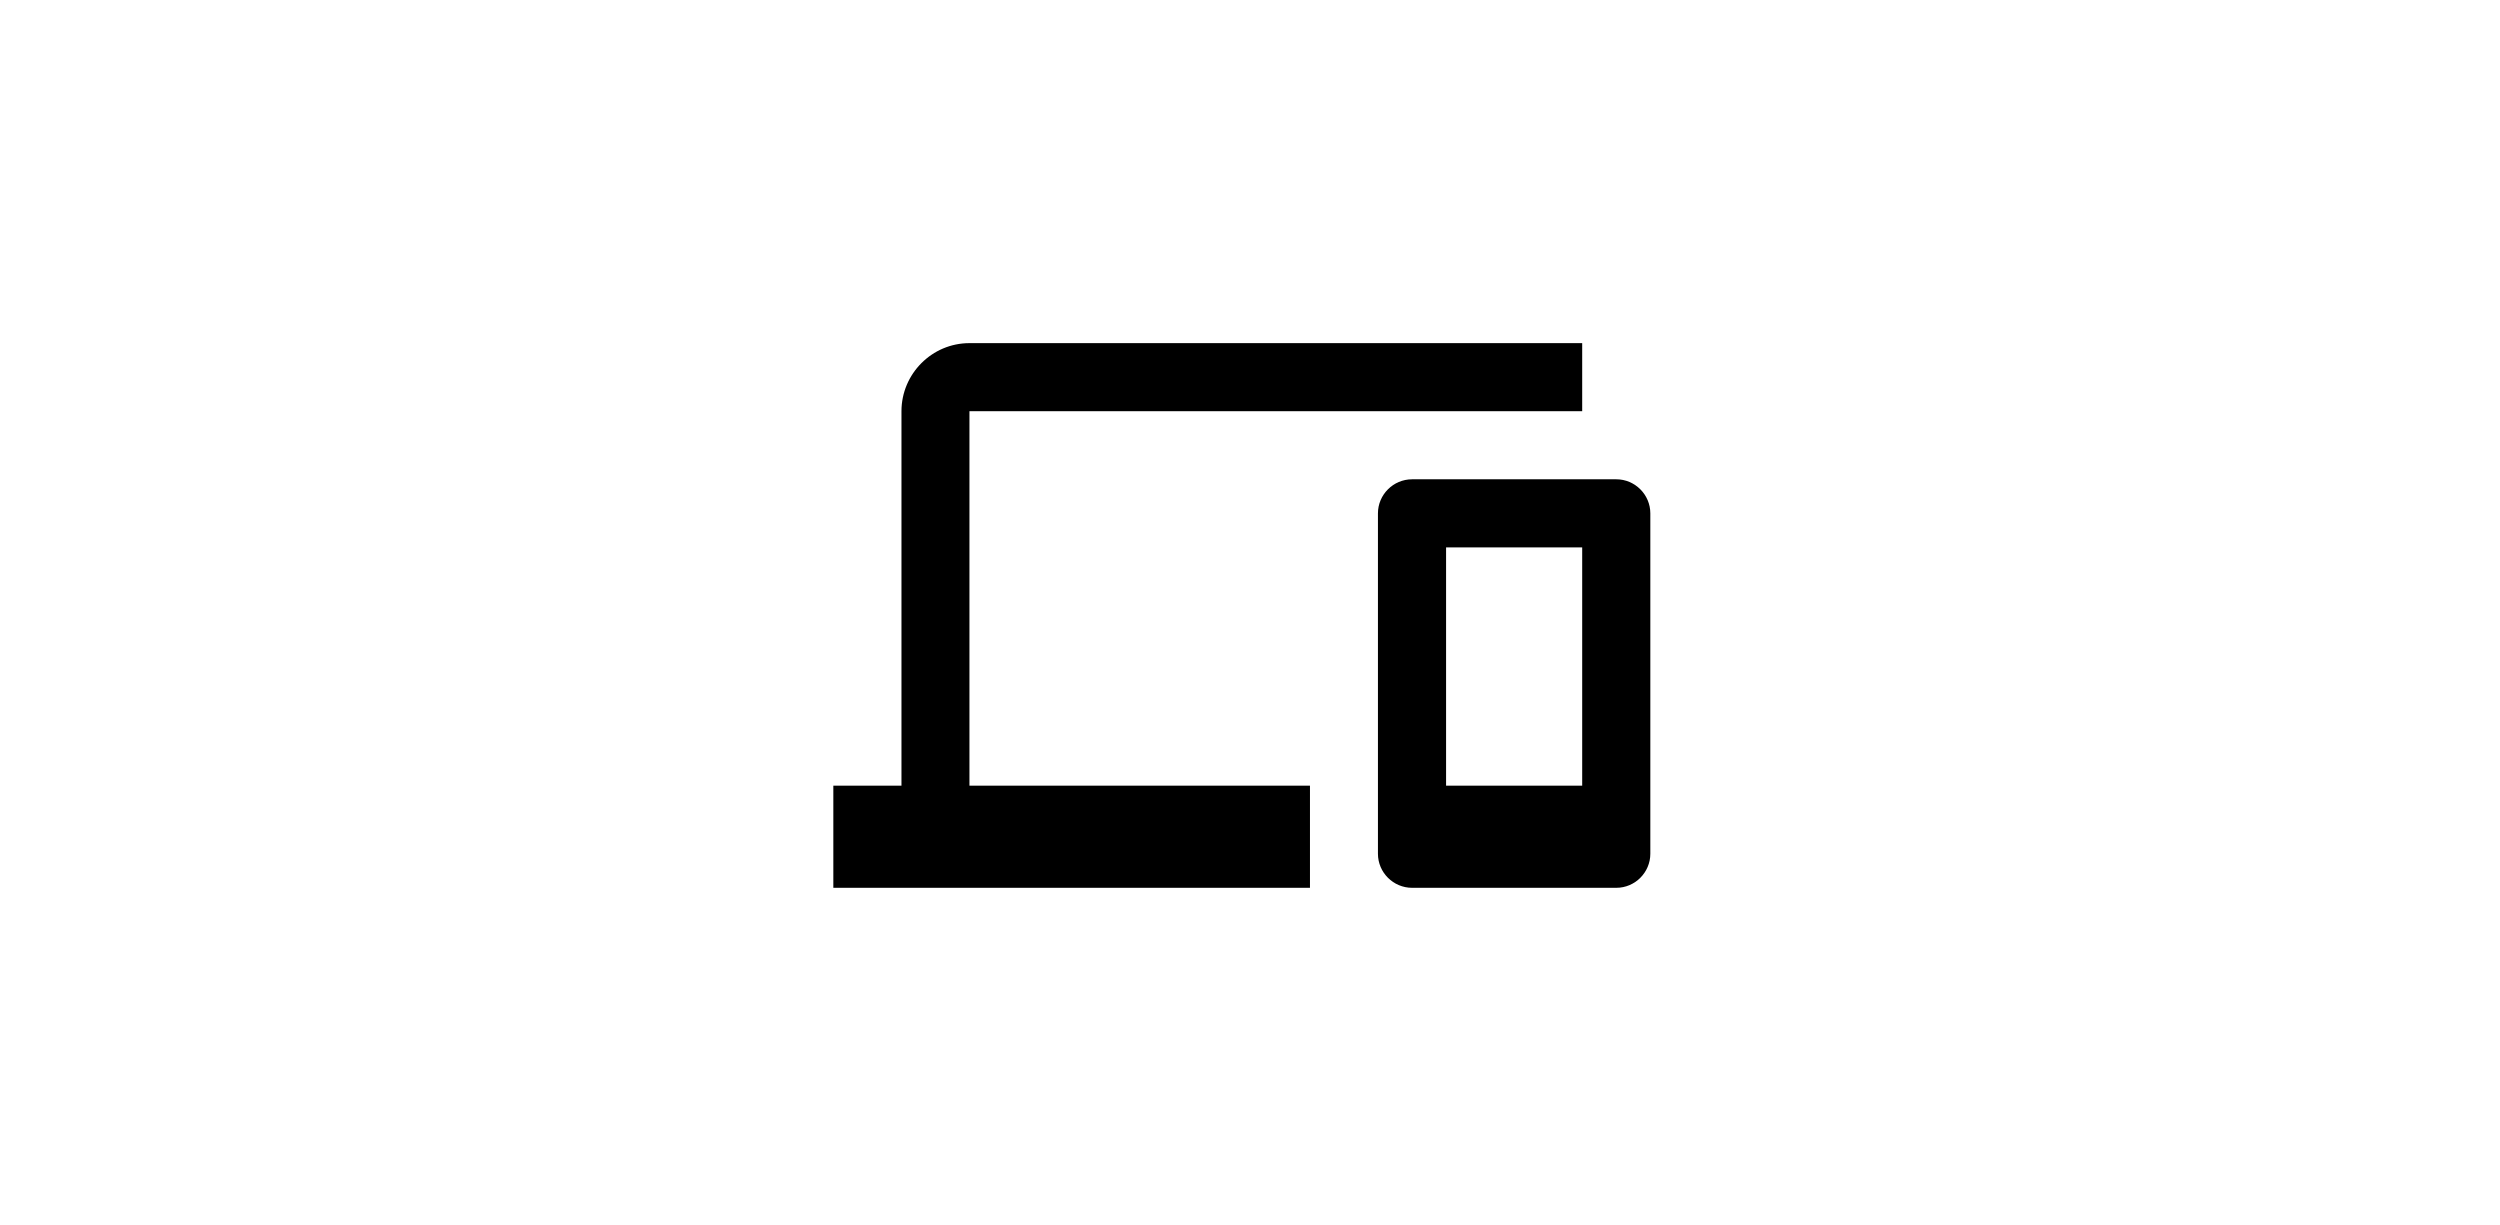 <?xml version="1.0" encoding="UTF-8"?>
<svg width="153px" height="75px" viewBox="0 0 153 75" version="1.1" xmlns="http://www.w3.org/2000/svg" xmlns:xlink="http://www.w3.org/1999/xlink">
    <title>Slice</title>
    <g id="Page-1" stroke="none" stroke-width="1" fill="none" fill-rule="evenodd">
        <g id="Group-17" transform="translate(-67, -71)" fill="#000000" fill-rule="nonzero">
            <path d="M126.33,96.167 L163.83,96.167 L163.83,92 L126.33,92 C124.04,92 122.17,93.875 122.17,96.167 L122.17,119.083 L118,119.083 L118,125.334 L147.17,125.334 L147.17,119.083 L126.33,119.083 L126.33,96.167 Z M165.92,100.333 L153.42,100.333 C152.27,100.333 151.33,101.271 151.33,102.417 L151.33,123.25 C151.33,124.396 152.27,125.334 153.42,125.334 L165.92,125.334 C167.06,125.334 168,124.396 168,123.25 L168,102.417 C168,101.271 167.06,100.333 165.92,100.333 Z M163.83,119.083 L155.5,119.083 L155.5,104.5 L163.83,104.5 L163.83,119.083 Z" id="Shape"></path>
        </g>
    </g>
</svg>